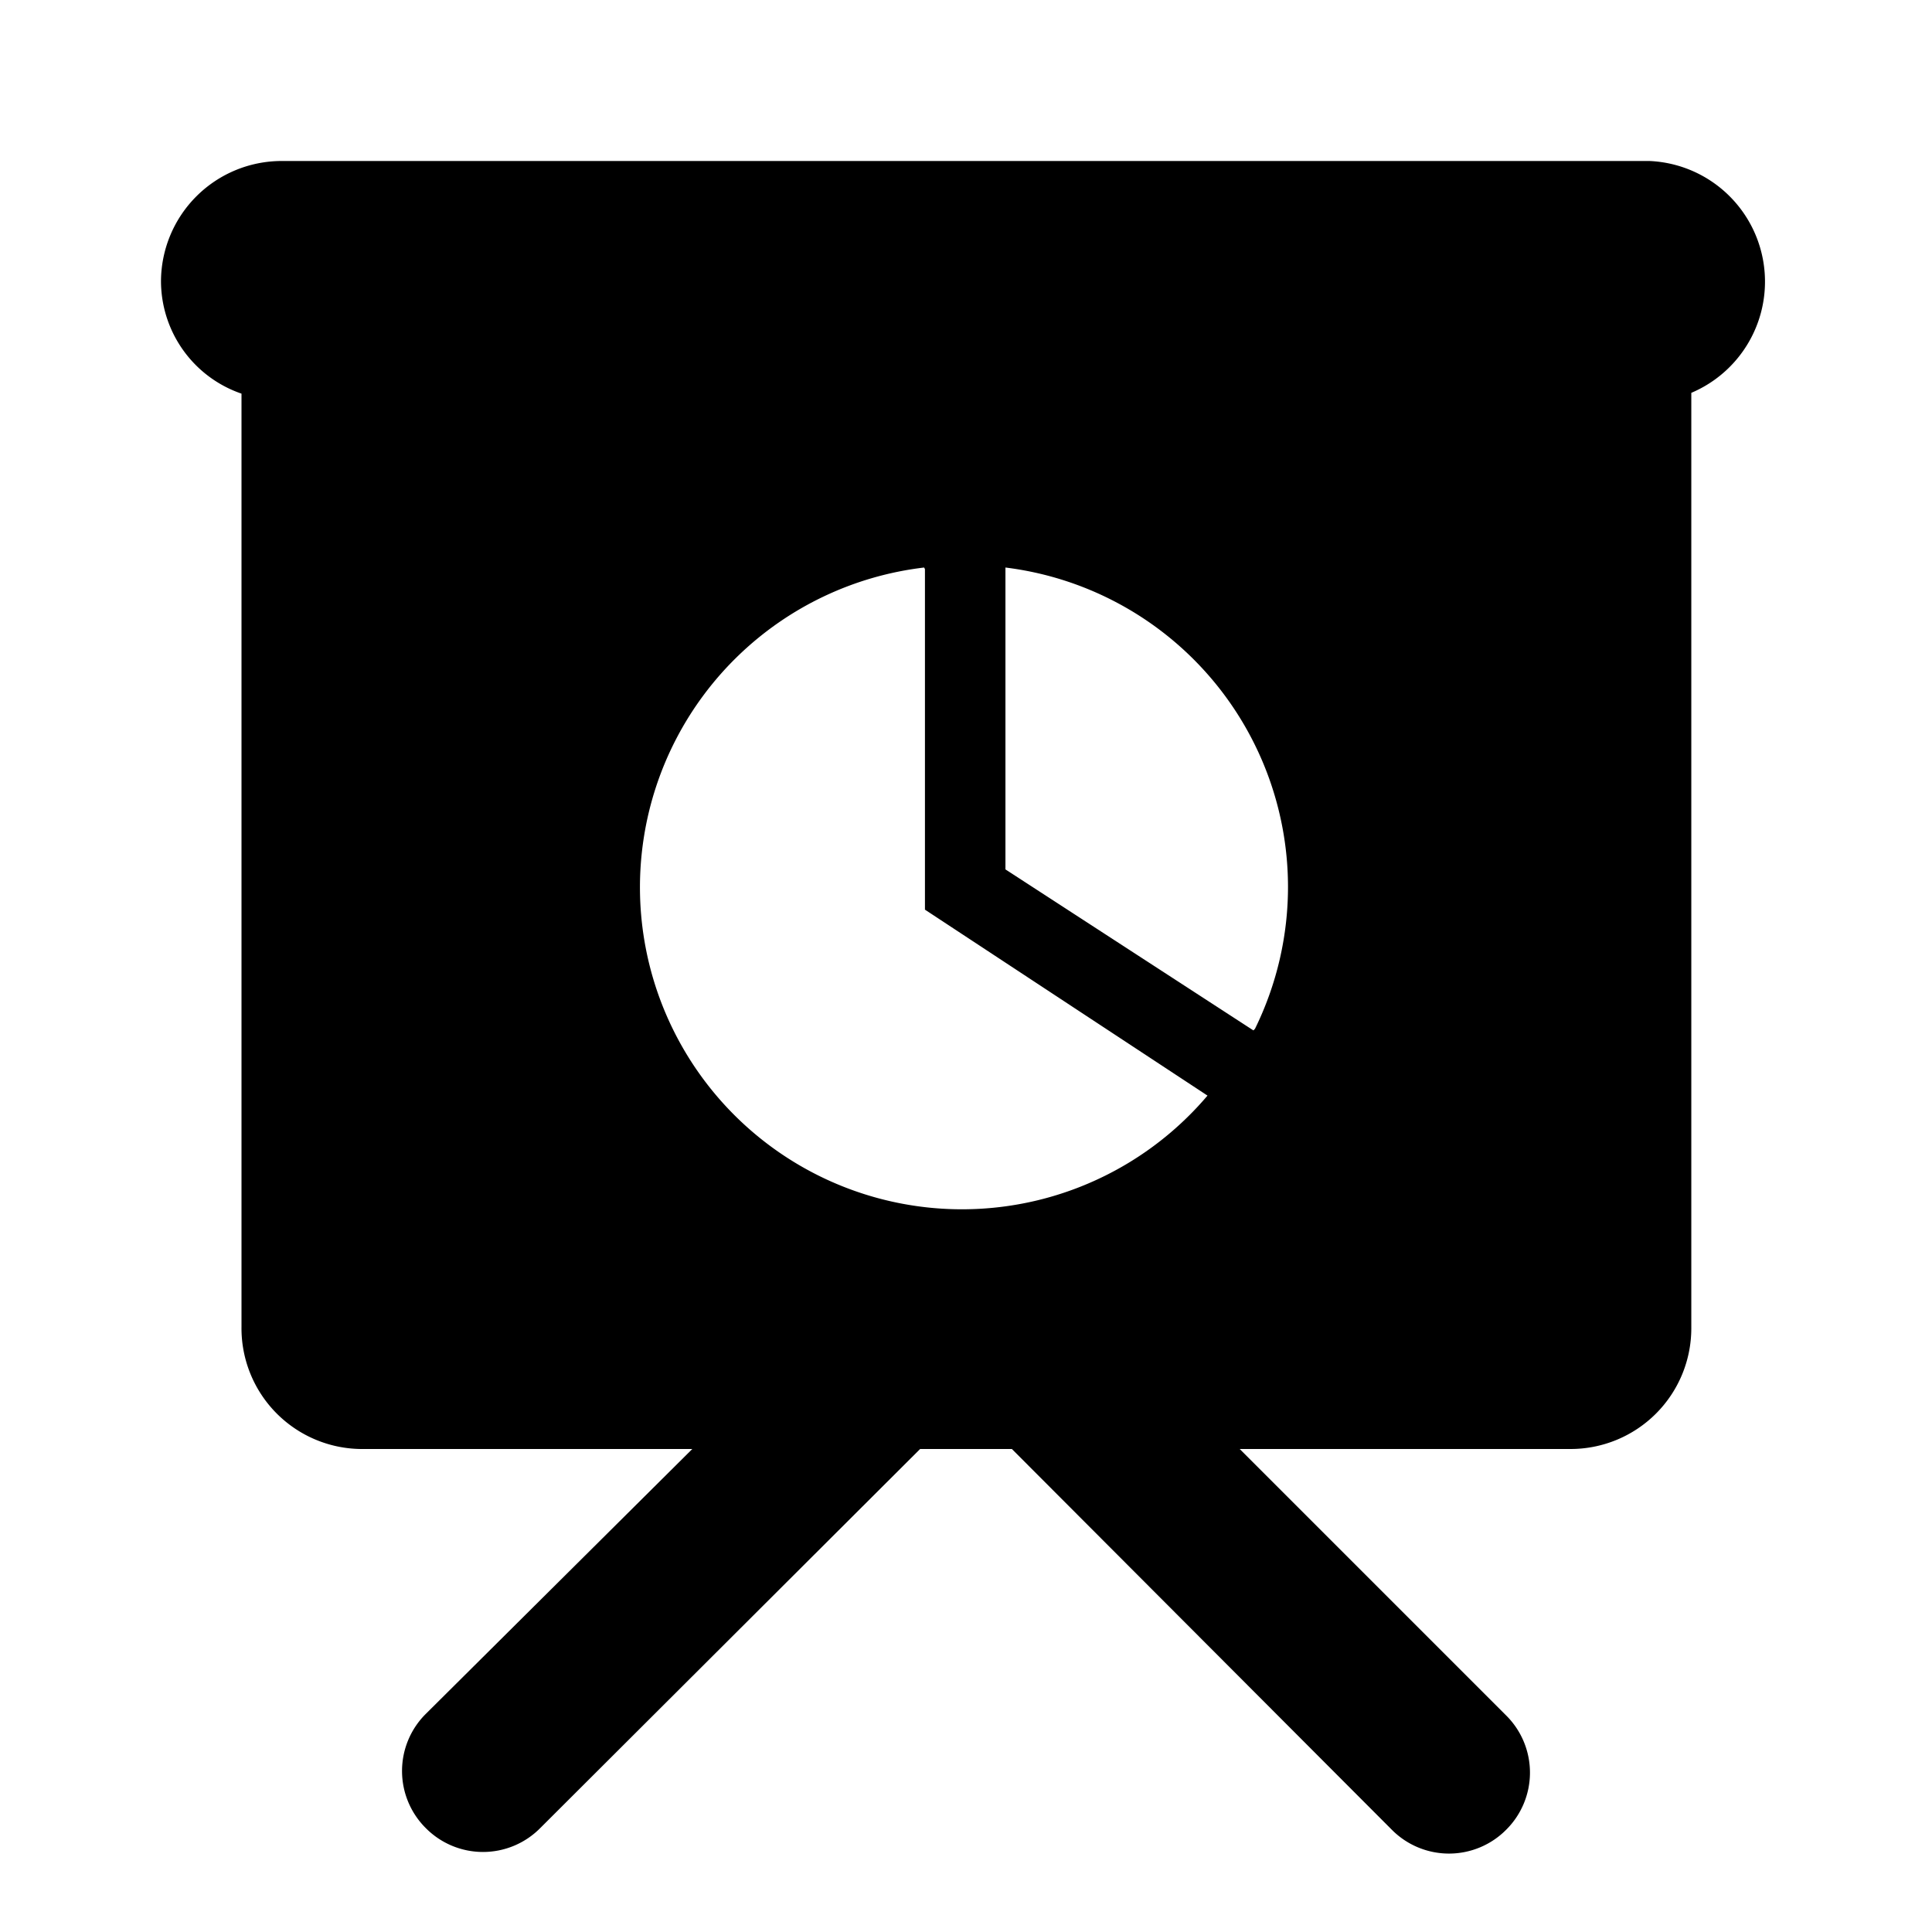 <svg xmlns="http://www.w3.org/2000/svg" width="24" height="24" viewBox="0 0 24 24"><g id="ico_analytic"><path d="M20.49,2h-17A1.5,1.5,0,0,0,2,3.48,1.48,1.48,0,0,0,3,4.89V16.48A1.5,1.5,0,0,0,4.52,18H8.6L5.29,21.29a1,1,0,0,0,0,1.42,1,1,0,0,0,1.42,0L11.43,18h1.14l4.72,4.73a1,1,0,0,0,1.42,0,1,1,0,0,0,0-1.42L15.4,18h4.11a1.5,1.5,0,0,0,1.5-1.5V4.88A1.5,1.5,0,0,0,20.49,2Zm-9,5.07v4.23L15,13.61a4,4,0,1,1-3.52-6.56Zm4.08,5.73-3.08-2V7.05A4,4,0,0,1,16,11,4,4,0,0,1,15.59,12.78Z"/></g></svg>